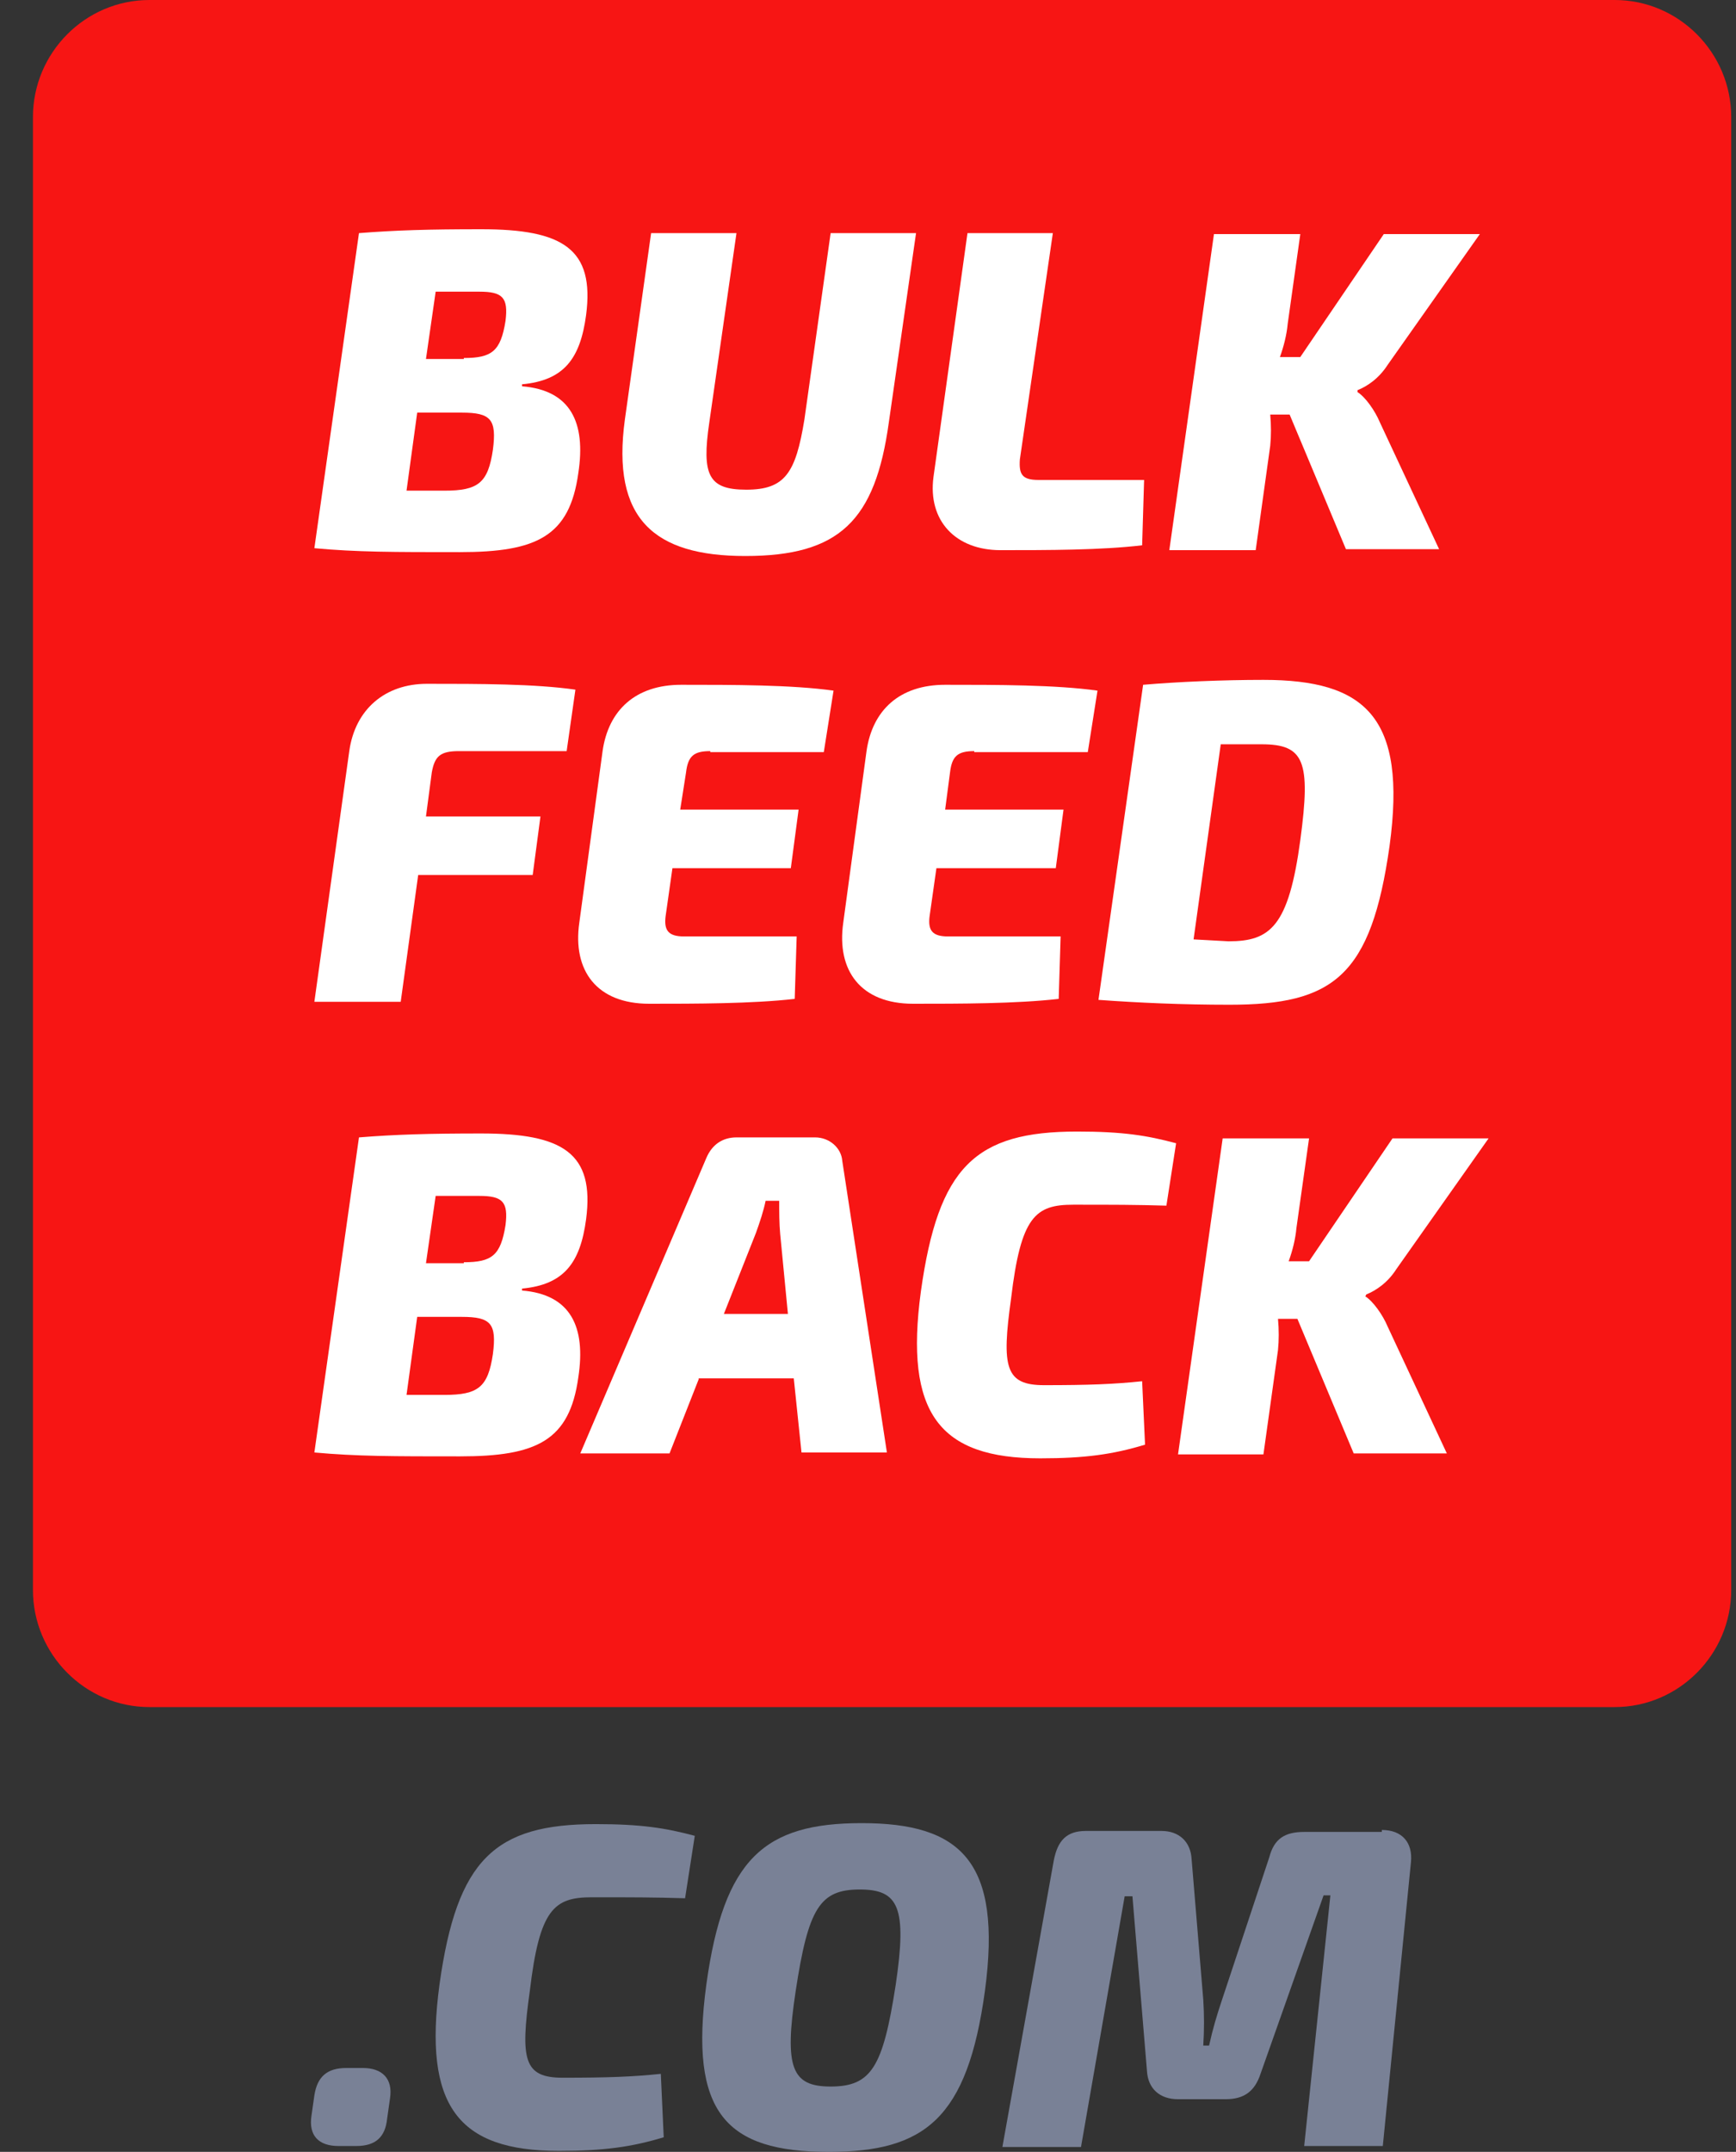 <svg width="46" height="57" viewBox="0 0 46 57" fill="none" xmlns="http://www.w3.org/2000/svg">
<rect x="0" y="0" width="46" height="57" fill="#333333" stroke="none"/>
<g clip-path="url(#clip0_423_924)">
<path d="M42.787 45.218H3.958C2.261 45.218 0.873 43.822 0.873 42.117V3.101C0.873 1.395 2.261 0 3.958 0H42.787C44.484 0 45.873 1.395 45.873 3.101V42.117C45.873 43.822 44.484 45.218 42.787 45.218Z" fill="#F71514"/>
<path d="M9.512 6.175C10.49 6.098 11.364 6.072 12.752 6.072C14.912 6.072 15.761 6.589 15.53 8.346C15.375 9.509 14.938 10.077 13.832 10.18V10.232C15.118 10.335 15.53 11.188 15.324 12.532C15.092 14.211 14.218 14.625 12.187 14.625C10.412 14.625 9.461 14.625 8.33 14.521L9.512 6.175ZM11.775 12.997C12.675 12.997 12.932 12.79 13.061 11.912C13.164 11.111 13.01 10.93 12.238 10.93H11.055L10.772 12.997H11.775ZM12.29 9.483C13.035 9.483 13.267 9.302 13.395 8.501C13.472 7.881 13.318 7.726 12.701 7.726H11.544L11.287 9.509H12.29V9.483Z" fill="white"/>
<path d="M23.552 11.188C23.192 13.798 22.241 14.728 19.747 14.728C17.33 14.728 16.198 13.746 16.558 11.111L17.253 6.175H19.515L18.795 11.188C18.59 12.583 18.77 12.971 19.773 12.971C20.801 12.971 21.084 12.532 21.315 11.111L22.01 6.175H24.273L23.552 11.188Z" fill="white"/>
<path d="M27.024 12.17C26.998 12.557 27.076 12.713 27.513 12.713H30.316L30.264 14.444C29.184 14.573 27.77 14.573 26.51 14.573C25.327 14.573 24.581 13.798 24.735 12.635L25.636 6.175H27.898L27.024 12.17Z" fill="white"/>
<path d="M35.972 10.387C36.178 10.516 36.435 10.878 36.564 11.188L38.133 14.547H35.664L34.172 10.981H33.658C33.684 11.265 33.684 11.55 33.658 11.808L33.273 14.573H30.984L32.167 6.201H34.455L34.121 8.578C34.095 8.863 34.018 9.173 33.915 9.457H34.455L36.667 6.201H39.212L36.77 9.664C36.538 10.025 36.23 10.232 35.972 10.335V10.387Z" fill="white"/>
<path d="M12.161 19.896C11.672 19.896 11.518 20.025 11.441 20.464L11.287 21.627H14.321L14.115 23.177H11.081L10.618 26.536H8.33L9.255 19.896C9.41 18.785 10.207 18.113 11.312 18.113C12.701 18.113 14.167 18.113 15.247 18.268L15.015 19.896H12.161Z" fill="white"/>
<path d="M18.821 19.896C18.384 19.896 18.23 20.025 18.178 20.464L18.024 21.446H21.161L20.955 22.996H17.818L17.638 24.262C17.587 24.65 17.715 24.805 18.127 24.805H21.11L21.058 26.459C19.927 26.588 18.435 26.588 17.201 26.588C15.812 26.588 15.169 25.709 15.35 24.443L15.967 19.896C16.121 18.811 16.841 18.139 18.049 18.139C19.438 18.139 20.981 18.139 22.087 18.294L21.829 19.922H18.821V19.896Z" fill="white"/>
<path d="M25.816 19.896C25.378 19.896 25.224 20.025 25.173 20.464L25.044 21.446H28.181L27.976 22.996H24.813L24.633 24.262C24.581 24.65 24.71 24.805 25.121 24.805H28.104L28.053 26.459C26.921 26.588 25.43 26.588 24.195 26.588C22.807 26.588 22.164 25.709 22.344 24.443L22.961 19.896C23.116 18.811 23.835 18.139 25.044 18.139C26.433 18.139 27.976 18.139 29.081 18.294L28.824 19.922H25.816V19.896Z" fill="white"/>
<path d="M30.29 18.139C31.19 18.061 32.398 18.009 33.478 18.009C36.178 18.009 37.284 18.991 36.821 22.402C36.333 25.864 35.33 26.614 32.578 26.614C31.318 26.614 30.161 26.562 29.107 26.485L30.29 18.139ZM32.553 24.934C33.658 24.934 34.147 24.547 34.456 22.247C34.738 20.154 34.558 19.715 33.427 19.715H32.347L31.627 24.883L32.553 24.934Z" fill="white"/>
<path d="M9.512 30.128C10.49 30.05 11.364 30.024 12.752 30.024C14.912 30.024 15.761 30.541 15.53 32.298C15.375 33.461 14.938 34.029 13.832 34.133V34.184C15.118 34.288 15.53 35.141 15.324 36.484C15.092 38.164 14.218 38.577 12.187 38.577C10.412 38.577 9.461 38.577 8.33 38.474L9.512 30.128ZM11.775 36.949C12.675 36.949 12.932 36.742 13.061 35.864C13.164 35.063 13.01 34.882 12.238 34.882H11.055L10.772 36.949H11.775ZM12.29 33.435C13.035 33.435 13.267 33.254 13.395 32.453C13.472 31.833 13.318 31.678 12.701 31.678H11.544L11.287 33.461H12.29V33.435Z" fill="white"/>
<path d="M18.513 36.536L17.741 38.499H15.376L18.718 30.67C18.873 30.309 19.155 30.128 19.515 30.128H21.598C21.984 30.128 22.293 30.412 22.318 30.748L23.501 38.474H21.238L21.033 36.51H18.513V36.536ZM20.673 32.686C20.647 32.401 20.647 32.091 20.647 31.807H20.287C20.235 32.066 20.133 32.376 20.03 32.66L19.181 34.804H20.878L20.673 32.686Z" fill="white"/>
<path d="M30.341 38.267C29.492 38.525 28.747 38.629 27.564 38.629C24.89 38.629 23.964 37.44 24.401 34.21C24.864 30.903 25.841 29.973 28.541 29.973C29.75 29.973 30.392 30.076 31.164 30.283L30.907 31.936C30.058 31.911 29.518 31.911 28.438 31.911C27.435 31.911 27.05 32.221 26.792 34.391C26.535 36.226 26.638 36.691 27.667 36.691C28.85 36.691 29.518 36.665 30.264 36.587L30.341 38.267Z" fill="white"/>
<path d="M36.178 34.339C36.384 34.469 36.641 34.83 36.77 35.14L38.338 38.499H35.87L34.378 34.934H33.864C33.89 35.218 33.89 35.502 33.864 35.761L33.478 38.525H31.215L32.398 30.154H34.687L34.352 32.531C34.327 32.815 34.25 33.125 34.147 33.409H34.687L36.898 30.154H39.444L37.001 33.616C36.77 33.978 36.461 34.184 36.204 34.288L36.178 34.339Z" fill="white"/>
<path d="M9.616 54.778C10.13 54.778 10.413 55.062 10.335 55.579L10.258 56.122C10.207 56.613 9.95 56.845 9.436 56.845H8.973C8.433 56.845 8.176 56.561 8.253 56.044L8.33 55.502C8.407 55.011 8.664 54.778 9.178 54.778H9.616Z" fill="#798196"/>
<path d="M17.587 56.613C16.738 56.871 15.993 56.974 14.81 56.974C12.136 56.974 11.21 55.786 11.647 52.556C12.11 49.248 13.113 48.318 15.787 48.318C16.996 48.318 17.639 48.422 18.41 48.628L18.153 50.282C17.304 50.256 16.764 50.256 15.684 50.256C14.681 50.256 14.296 50.566 14.039 52.737C13.781 54.571 13.884 55.036 14.913 55.036C16.096 55.036 16.764 55.011 17.51 54.933L17.587 56.613Z" fill="#798196"/>
<path d="M26.098 52.737C25.635 56.122 24.504 57 21.958 57C19.233 57 18.255 55.967 18.718 52.556C19.181 49.223 20.261 48.292 22.832 48.292C25.455 48.292 26.561 49.3 26.098 52.737ZM21.084 52.737C20.775 54.778 20.981 55.269 22.01 55.269C23.09 55.269 23.398 54.752 23.733 52.582C24.041 50.515 23.81 50.05 22.781 50.05C21.727 50.05 21.418 50.54 21.084 52.737Z" fill="#798196"/>
<path d="M36.615 48.473C37.155 48.473 37.438 48.809 37.387 49.326L36.641 56.845H34.558L35.252 50.205H35.072L33.401 54.933C33.247 55.398 32.964 55.605 32.475 55.605H31.215C30.727 55.605 30.418 55.321 30.392 54.855L30.007 50.23H29.801L28.644 56.871H26.561L27.924 49.274C28.027 48.758 28.258 48.499 28.773 48.499H30.778C31.241 48.499 31.55 48.783 31.575 49.248L31.884 52.969C31.91 53.383 31.91 53.77 31.884 54.184H32.038C32.141 53.719 32.244 53.383 32.373 52.995L33.633 49.197C33.761 48.706 34.044 48.525 34.558 48.525H36.615V48.473Z" fill="#798196"/>
</g>
<defs>
<clipPath id="clip0_423_924">
<rect width="45" height="57" fill="white" transform="translate(0.873)"/>
</clipPath>
</defs>
</svg>
